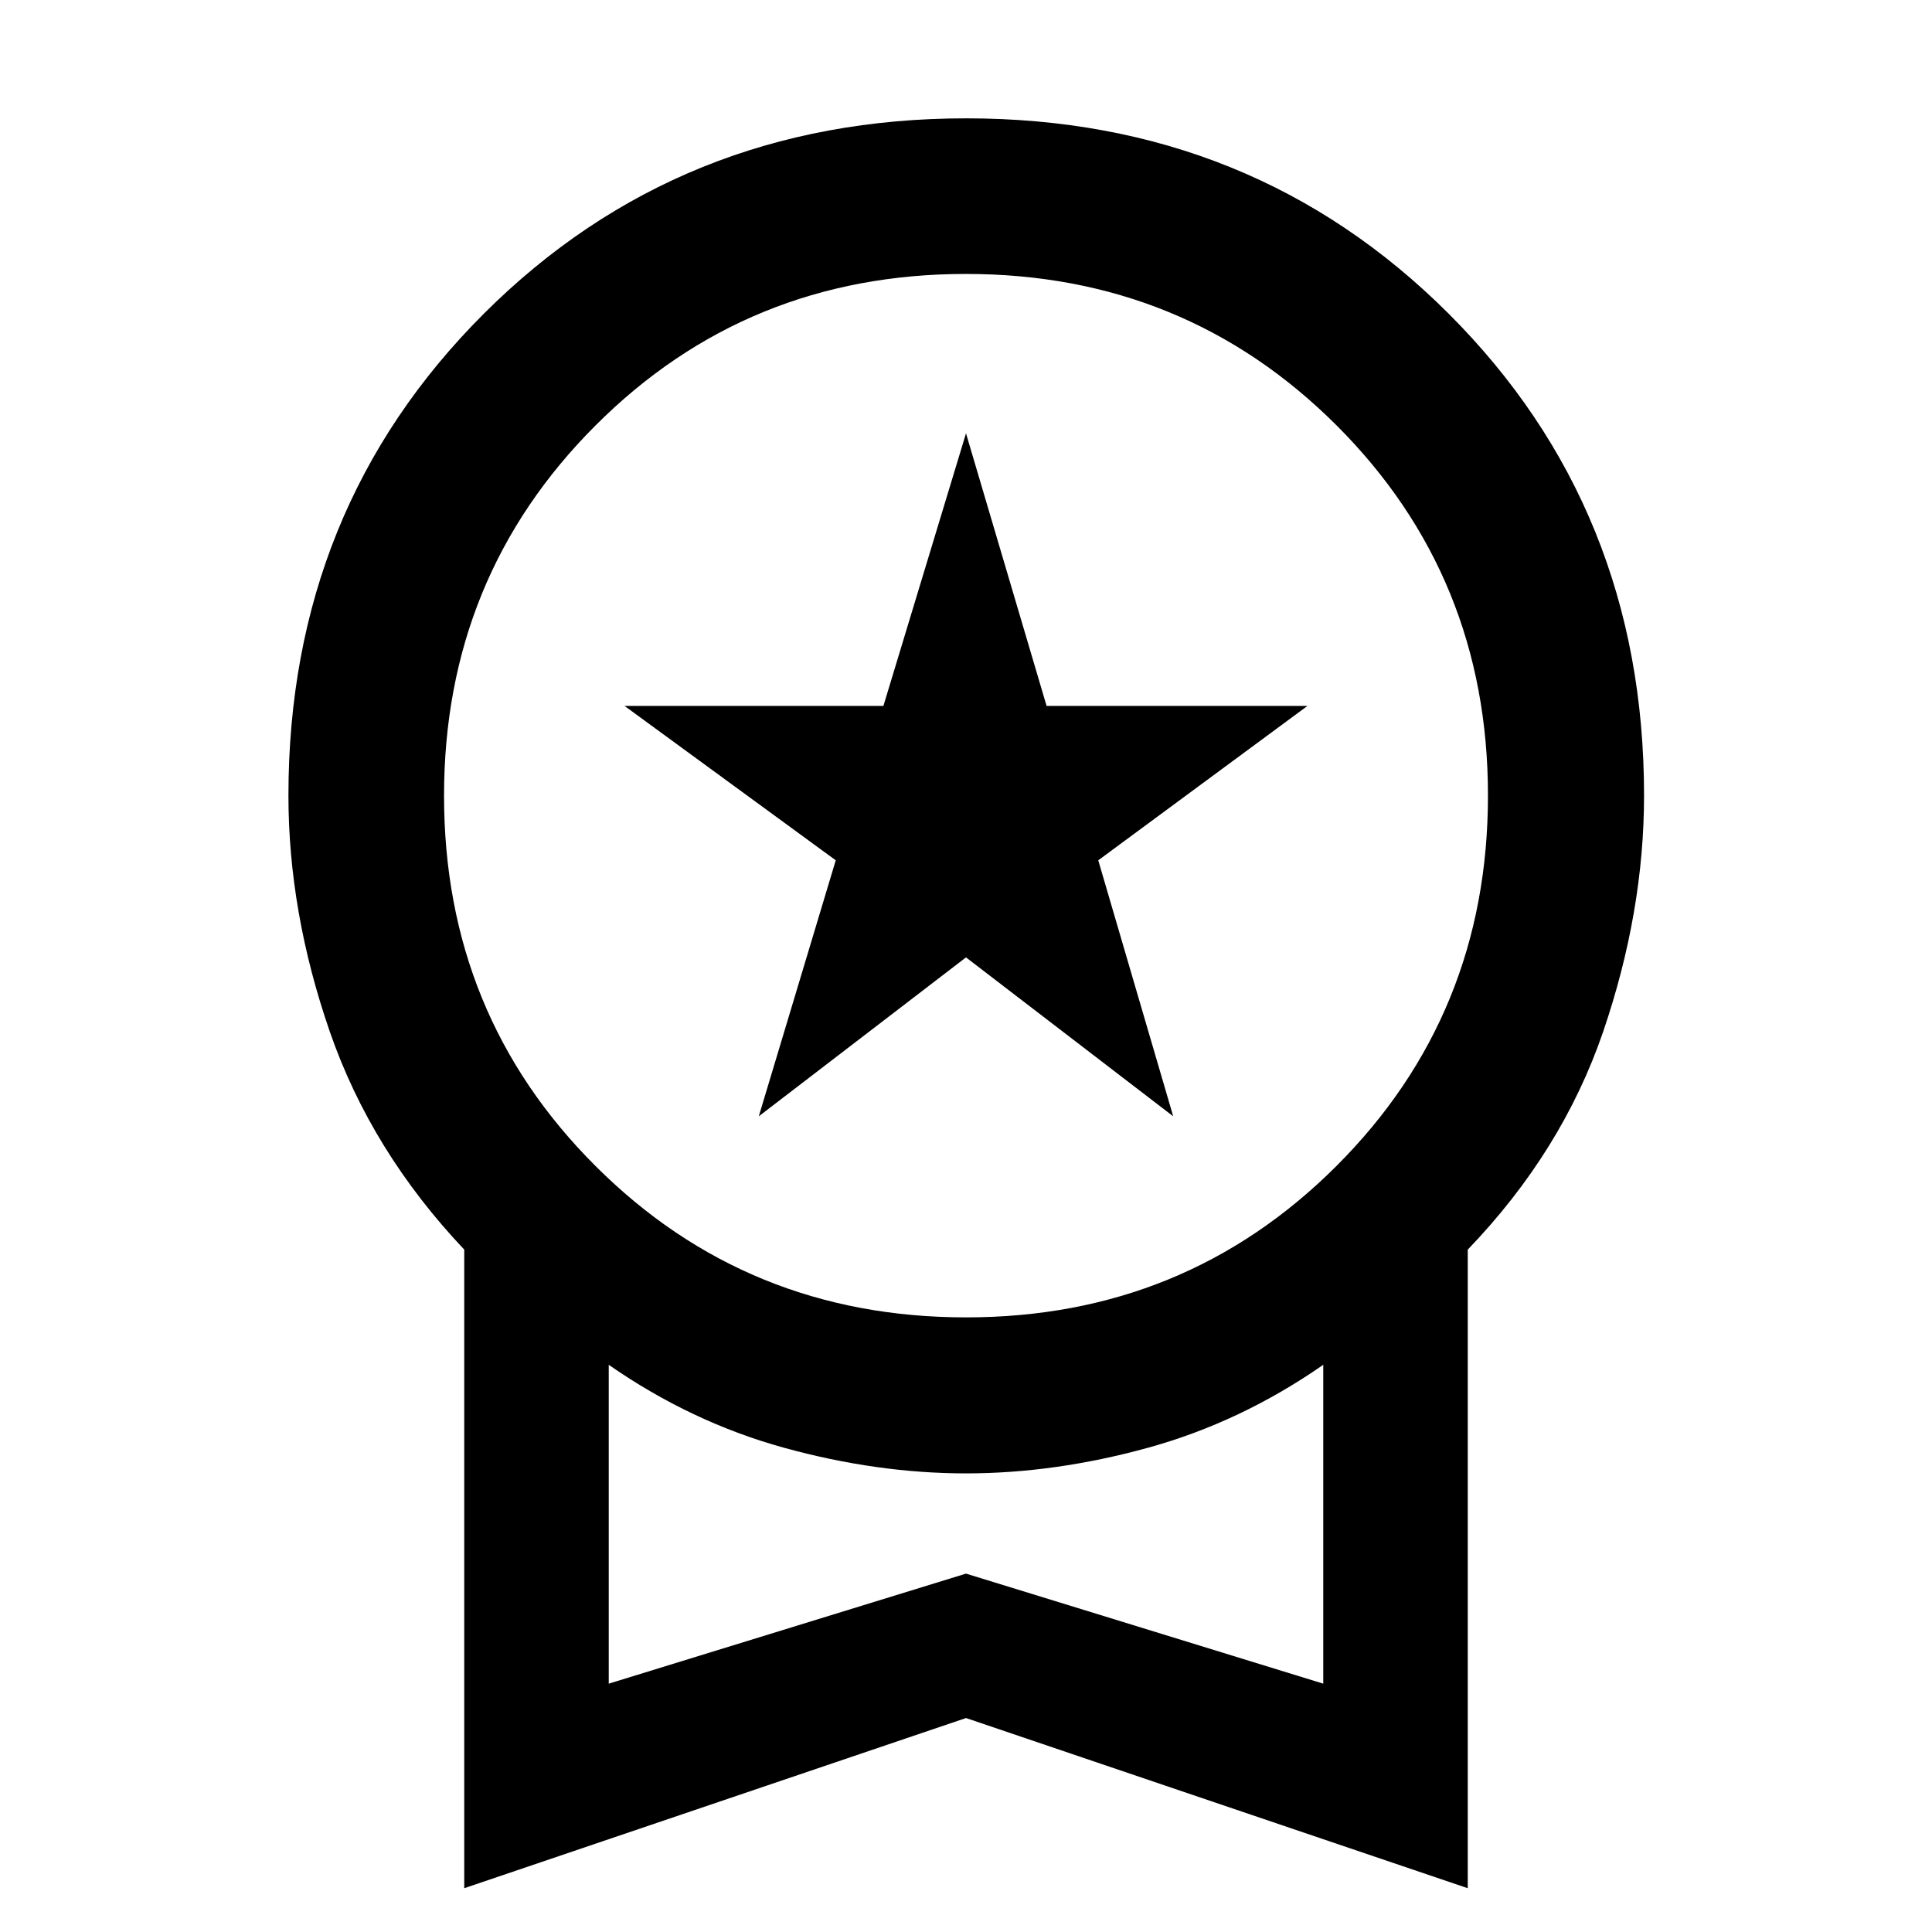 <svg width="24" height="24" viewBox="0 0 24 24" fill="none" xmlns="http://www.w3.org/2000/svg">
<path d="M9.426 13.867L10.382 10.687L7.758 8.769H10.974L12 5.383L13.001 8.769H16.242L13.643 10.687L14.574 13.867L12 11.893L9.426 13.867ZM5.767 23.456V15.523C4.997 14.709 4.44 13.806 4.097 12.816C3.754 11.825 3.583 10.847 3.583 9.881C3.583 7.507 4.393 5.512 6.012 3.895C7.632 2.279 9.629 1.47 12.003 1.47C14.378 1.47 16.375 2.279 17.994 3.895C19.613 5.512 20.423 7.507 20.423 9.881C20.423 10.847 20.253 11.825 19.915 12.816C19.576 13.806 19.016 14.709 18.233 15.523V23.456L12 21.342L5.767 23.456ZM12.001 16.365C13.814 16.365 15.347 15.738 16.602 14.484C17.857 13.23 18.484 11.696 18.484 9.882C18.484 8.068 17.856 6.535 16.601 5.282C15.345 4.029 13.811 3.403 11.999 3.403C10.186 3.403 8.652 4.03 7.398 5.285C6.143 6.54 5.516 8.073 5.516 9.885C5.516 11.7 6.143 13.233 7.399 14.486C8.654 15.739 10.188 16.365 12.001 16.365ZM7.562 20.915L12 19.548L16.438 20.915V16.954C15.755 17.429 15.028 17.773 14.259 17.985C13.489 18.197 12.736 18.303 12 18.303C11.264 18.303 10.511 18.197 9.741 17.985C8.972 17.773 8.245 17.429 7.562 16.954V20.915Z" fill="black"/>
</svg>
